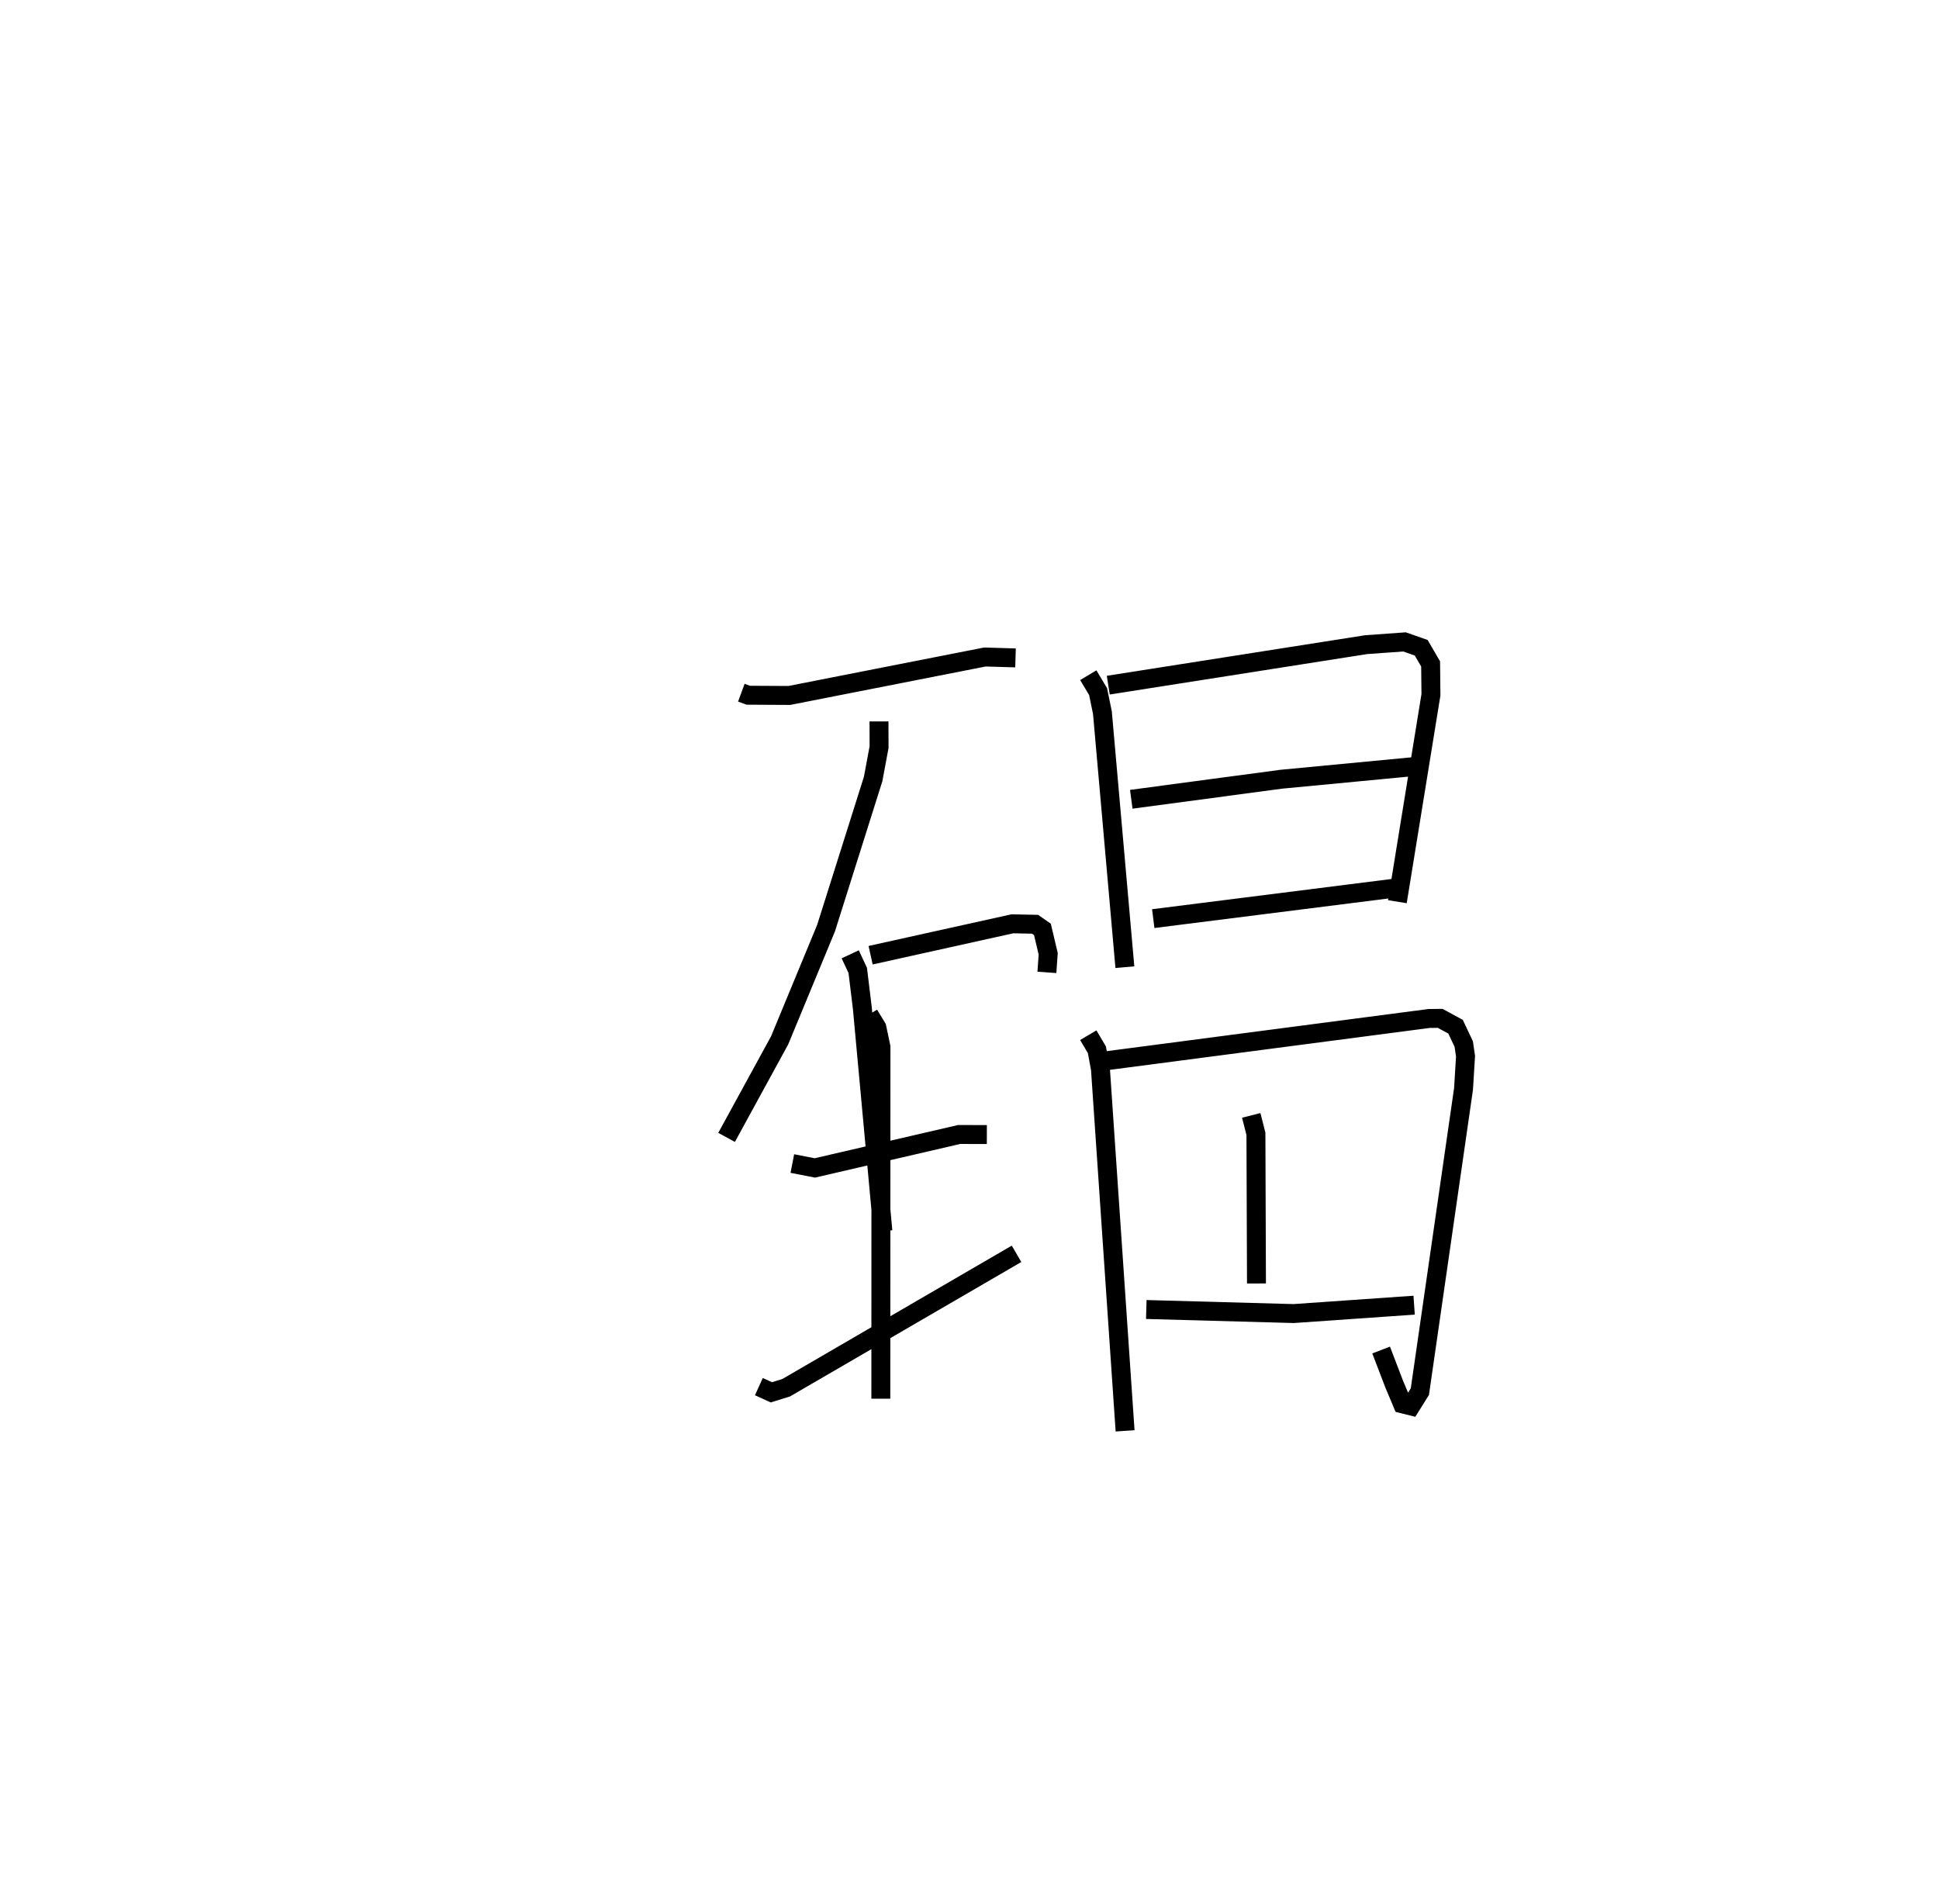 <?xml version="1.0" encoding="utf-8" ?>
<svg baseProfile="full" height="100.558" version="1.1" width="102.39" xmlns="http://www.w3.org/2000/svg" xmlns:ev="http://www.w3.org/2001/xml-events" xmlns:xlink="http://www.w3.org/1999/xlink"><defs /><rect fill="white" height="100.558" width="102.39" x="0" y="0" /><path d="M25,25 m0.0,0.0 m14.147,11.58 l0.365,0.134 2.166,0.012 l10.331,-2.031 1.616,0.048 m-7.209,3.354 l0.004,1.356 -0.313,1.683 l-2.486,7.875 -2.452,5.928 l-2.801,5.124 m6.528,-9.667 l0.398,0.851 0.243,1.999 l1.084,11.767 m-0.648,-14.57 l7.483,-1.658 1.201,0.023 l0.389,0.272 0.305,1.289 l-0.069,0.981 m-9.395,2.226 l0.416,0.686 0.217,1.029 l-0.007,18.572 m-4.673,-12.418 l1.188,0.231 7.621,-1.766 l1.462,0.004 m-12.038,13.311 l0.662,0.301 0.78,-0.243 l12.164,-7.071 m3.789,-30.556 l0.517,0.866 0.229,1.113 l1.186,13.44 m-0.877,-14.893 l13.612,-2.138 2.031,-0.146 l0.882,0.309 0.497,0.855 l0.017,1.628 -1.773,10.927 m-14.051,-5.408 l7.909,-1.058 7.055,-0.672 m-13.804,8.032 l12.694,-1.603 m-16.125,7.759 l0.456,0.772 0.187,1.018 l1.301,19.104 m-1.05,-19.536 l17.105,-2.241 0.585,-0.005 l0.811,0.44 0.432,0.916 l0.094,0.643 -0.105,1.722 l-2.306,15.99 -0.472,0.756 l-0.446,-0.111 -0.437,-1.039 l-0.691,-1.803 m-6.859,-12.391 l0.248,0.973 0.029,7.904 m-5.818,1.374 l7.781,0.214 6.362,-0.443 " fill="none" stroke="black" stroke-width="1" /></svg>
